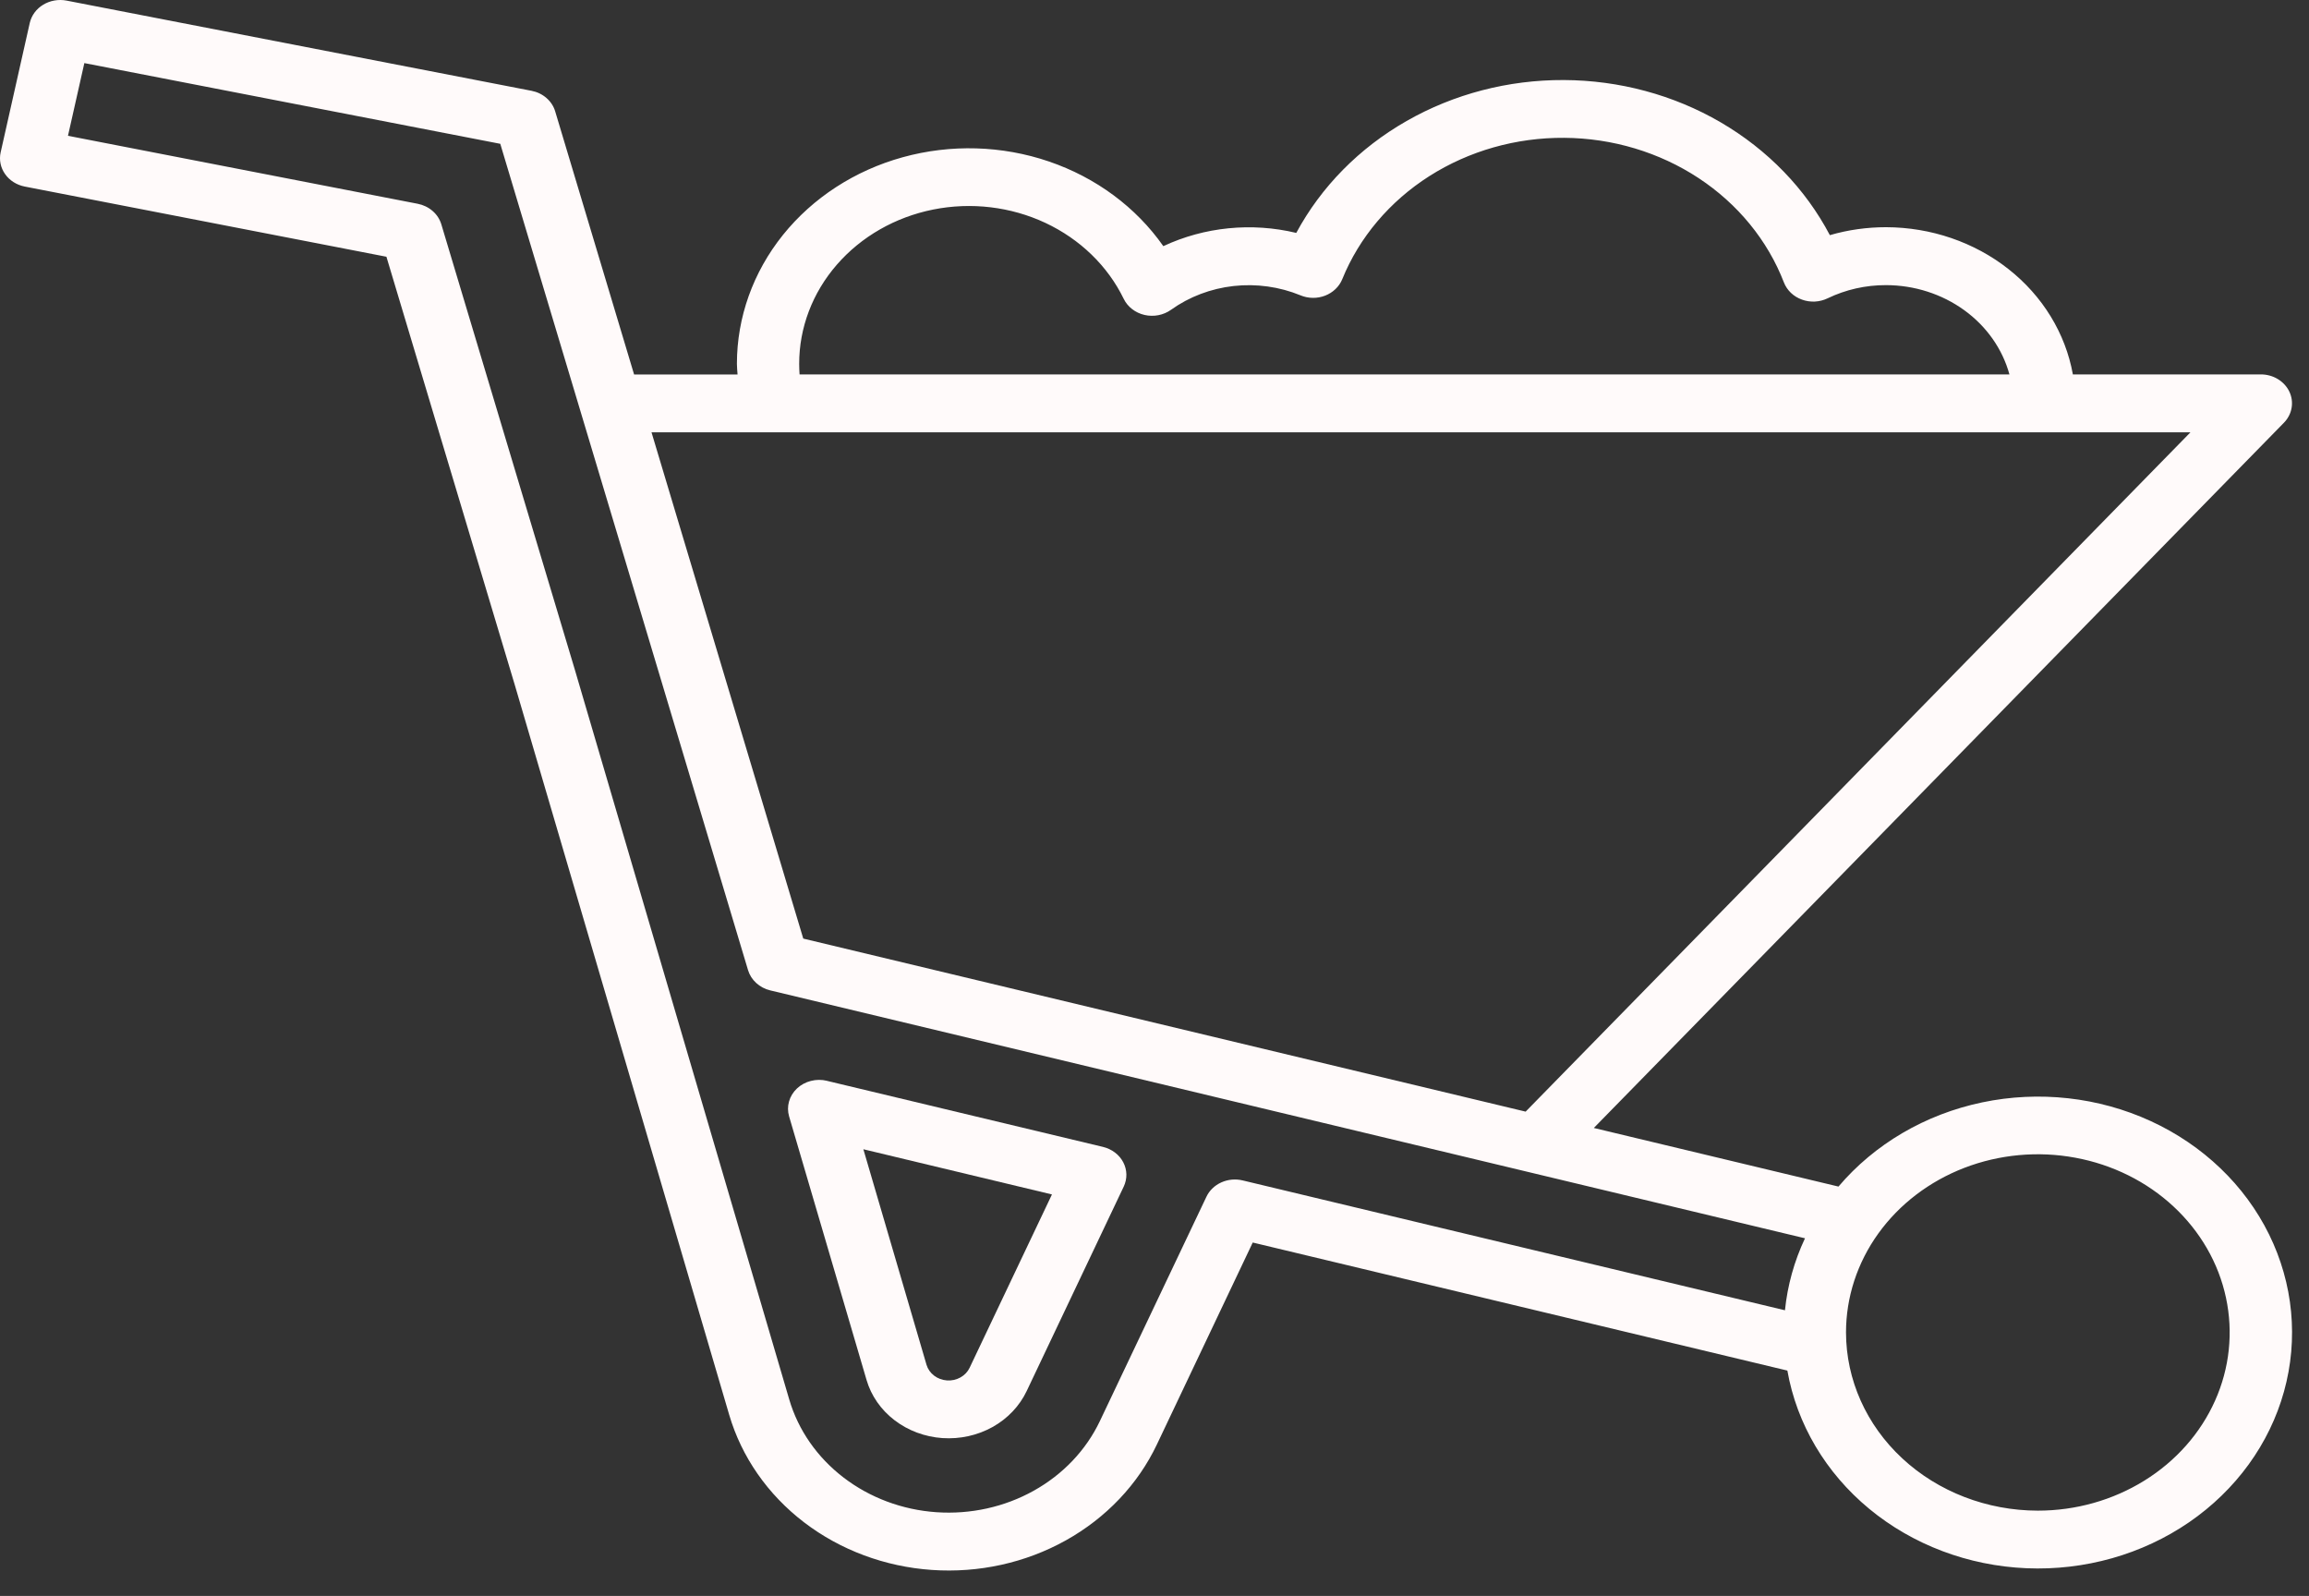 <svg width="68" height="47" viewBox="0 0 68 47" fill="none" xmlns="http://www.w3.org/2000/svg">
<rect x="0" y="0" width="68" height="47" fill="#333333" stroke="none"/>
<path d="M0.019 4.488L0.876 0.678C0.901 0.568 0.949 0.464 1.016 0.372C1.084 0.279 1.171 0.2 1.272 0.139C1.373 0.078 1.485 0.035 1.604 0.015C1.722 -0.006 1.844 -0.005 1.962 0.018L15.654 2.674C15.819 2.706 15.971 2.779 16.093 2.886C16.216 2.992 16.305 3.128 16.35 3.279L18.674 11.028H21.721C21.715 10.924 21.702 10.82 21.702 10.716C21.702 9.348 22.177 8.016 23.057 6.92C23.938 5.823 25.176 5.019 26.588 4.63C28 4.24 29.51 4.284 30.892 4.756C32.275 5.228 33.456 6.102 34.26 7.249C35.471 6.682 36.862 6.544 38.175 6.859C38.906 5.501 40.03 4.359 41.423 3.564C42.815 2.768 44.419 2.35 46.054 2.357C47.689 2.364 49.289 2.795 50.673 3.602C52.058 4.41 53.172 5.561 53.889 6.925C54.424 6.769 54.983 6.691 55.544 6.691C56.865 6.694 58.142 7.13 59.149 7.924C60.156 8.717 60.828 9.816 61.046 11.026H66.58C66.758 11.026 66.933 11.073 67.082 11.164C67.231 11.254 67.349 11.382 67.421 11.533C67.493 11.685 67.516 11.852 67.487 12.015C67.459 12.178 67.379 12.33 67.259 12.452L46.938 33.218L54.143 34.944C55.205 33.692 56.699 32.816 58.374 32.465C60.048 32.114 61.802 32.309 63.34 33.016C64.879 33.724 66.109 34.901 66.823 36.351C67.537 37.801 67.693 39.435 67.264 40.979C66.835 42.523 65.848 43.883 64.467 44.831C63.087 45.778 61.397 46.256 59.682 46.184C57.967 46.112 56.331 45.494 55.048 44.434C53.766 43.374 52.915 41.937 52.638 40.363L36.893 36.592L34.071 42.538C33.513 43.715 32.575 44.702 31.388 45.364C30.201 46.026 28.822 46.33 27.442 46.234C26.061 46.139 24.746 45.648 23.677 44.83C22.609 44.012 21.84 42.907 21.475 41.666L15.159 20.166L11.38 7.561L0.729 5.494C0.611 5.471 0.5 5.427 0.4 5.364C0.301 5.301 0.215 5.221 0.15 5.127C0.084 5.034 0.038 4.929 0.016 4.819C-0.007 4.709 -0.005 4.596 0.019 4.487V4.488ZM55.544 8.397C54.944 8.395 54.354 8.529 53.822 8.786C53.706 8.842 53.579 8.874 53.448 8.881C53.318 8.887 53.188 8.868 53.066 8.823C52.944 8.779 52.834 8.712 52.743 8.625C52.652 8.538 52.582 8.434 52.537 8.32C52.058 7.08 51.181 6.007 50.024 5.245C48.868 4.484 47.488 4.069 46.07 4.059C44.652 4.048 43.265 4.442 42.095 5.186C40.926 5.931 40.03 6.99 39.529 8.223C39.485 8.331 39.417 8.43 39.33 8.513C39.243 8.597 39.139 8.662 39.024 8.707C38.909 8.751 38.785 8.774 38.66 8.772C38.535 8.77 38.412 8.745 38.298 8.697C37.68 8.443 37 8.349 36.329 8.423C35.659 8.498 35.022 8.74 34.487 9.123C34.377 9.201 34.25 9.256 34.115 9.282C33.98 9.308 33.84 9.306 33.706 9.275C33.572 9.244 33.447 9.185 33.341 9.103C33.234 9.021 33.15 8.917 33.093 8.8C32.622 7.832 31.808 7.043 30.787 6.564C29.766 6.086 28.599 5.947 27.481 6.171C26.363 6.395 25.362 6.969 24.644 7.796C23.926 8.622 23.535 9.653 23.536 10.715C23.536 10.819 23.54 10.923 23.547 11.027H59.178C58.972 10.276 58.504 9.61 57.846 9.134C57.188 8.658 56.378 8.398 55.544 8.397ZM44.93 32.737L64.508 12.732H19.187L23.656 27.641L44.93 32.737ZM60.014 44.488C61.132 44.488 62.224 44.18 63.153 43.603C64.082 43.027 64.806 42.207 65.234 41.248C65.662 40.29 65.773 39.234 65.555 38.217C65.338 37.199 64.799 36.264 64.009 35.53C63.219 34.796 62.213 34.296 61.117 34.094C60.021 33.891 58.885 33.995 57.852 34.392C56.82 34.79 55.938 35.462 55.317 36.325C54.696 37.188 54.365 38.203 54.365 39.24C54.367 40.632 54.962 41.965 56.022 42.949C57.081 43.933 58.517 44.486 60.014 44.488ZM12.301 6.001C12.465 6.033 12.617 6.106 12.74 6.213C12.863 6.319 12.951 6.455 12.997 6.606L16.926 19.712L23.244 41.217C23.509 42.118 24.068 42.92 24.844 43.514C25.619 44.108 26.574 44.465 27.577 44.534C28.579 44.603 29.581 44.383 30.442 43.902C31.305 43.422 31.985 42.705 32.391 41.851L35.529 35.244C35.616 35.059 35.772 34.909 35.968 34.821C36.163 34.733 36.386 34.712 36.597 34.763L52.567 38.587C52.641 37.856 52.84 37.14 53.157 36.467L22.685 29.167C22.529 29.13 22.387 29.055 22.272 28.95C22.157 28.846 22.074 28.715 22.03 28.571L17.094 12.108L14.733 4.235L2.484 1.858L2.002 3.999L12.301 6.001Z" fill="#FFFAFA"/>
<path d="M24.352 31.83L32.484 33.776C32.613 33.807 32.733 33.864 32.836 33.942C32.939 34.02 33.022 34.118 33.08 34.229C33.138 34.34 33.169 34.462 33.172 34.585C33.174 34.709 33.147 34.831 33.094 34.944L30.235 40.967C30.026 41.407 29.675 41.777 29.231 42.025C28.786 42.273 28.27 42.386 27.753 42.351C27.236 42.315 26.744 42.131 26.344 41.825C25.944 41.519 25.656 41.105 25.52 40.64L23.239 32.877C23.197 32.733 23.196 32.582 23.237 32.438C23.277 32.293 23.358 32.162 23.471 32.055C23.584 31.949 23.724 31.872 23.879 31.833C24.034 31.793 24.197 31.791 24.353 31.829L24.352 31.83ZM27.286 40.193C27.323 40.318 27.401 40.429 27.508 40.511C27.616 40.594 27.748 40.643 27.887 40.653C28.026 40.663 28.165 40.632 28.285 40.565C28.404 40.499 28.499 40.399 28.555 40.281L30.98 35.176L25.426 33.845L27.286 40.193Z" fill="#FFFAFA"/>
</svg>
